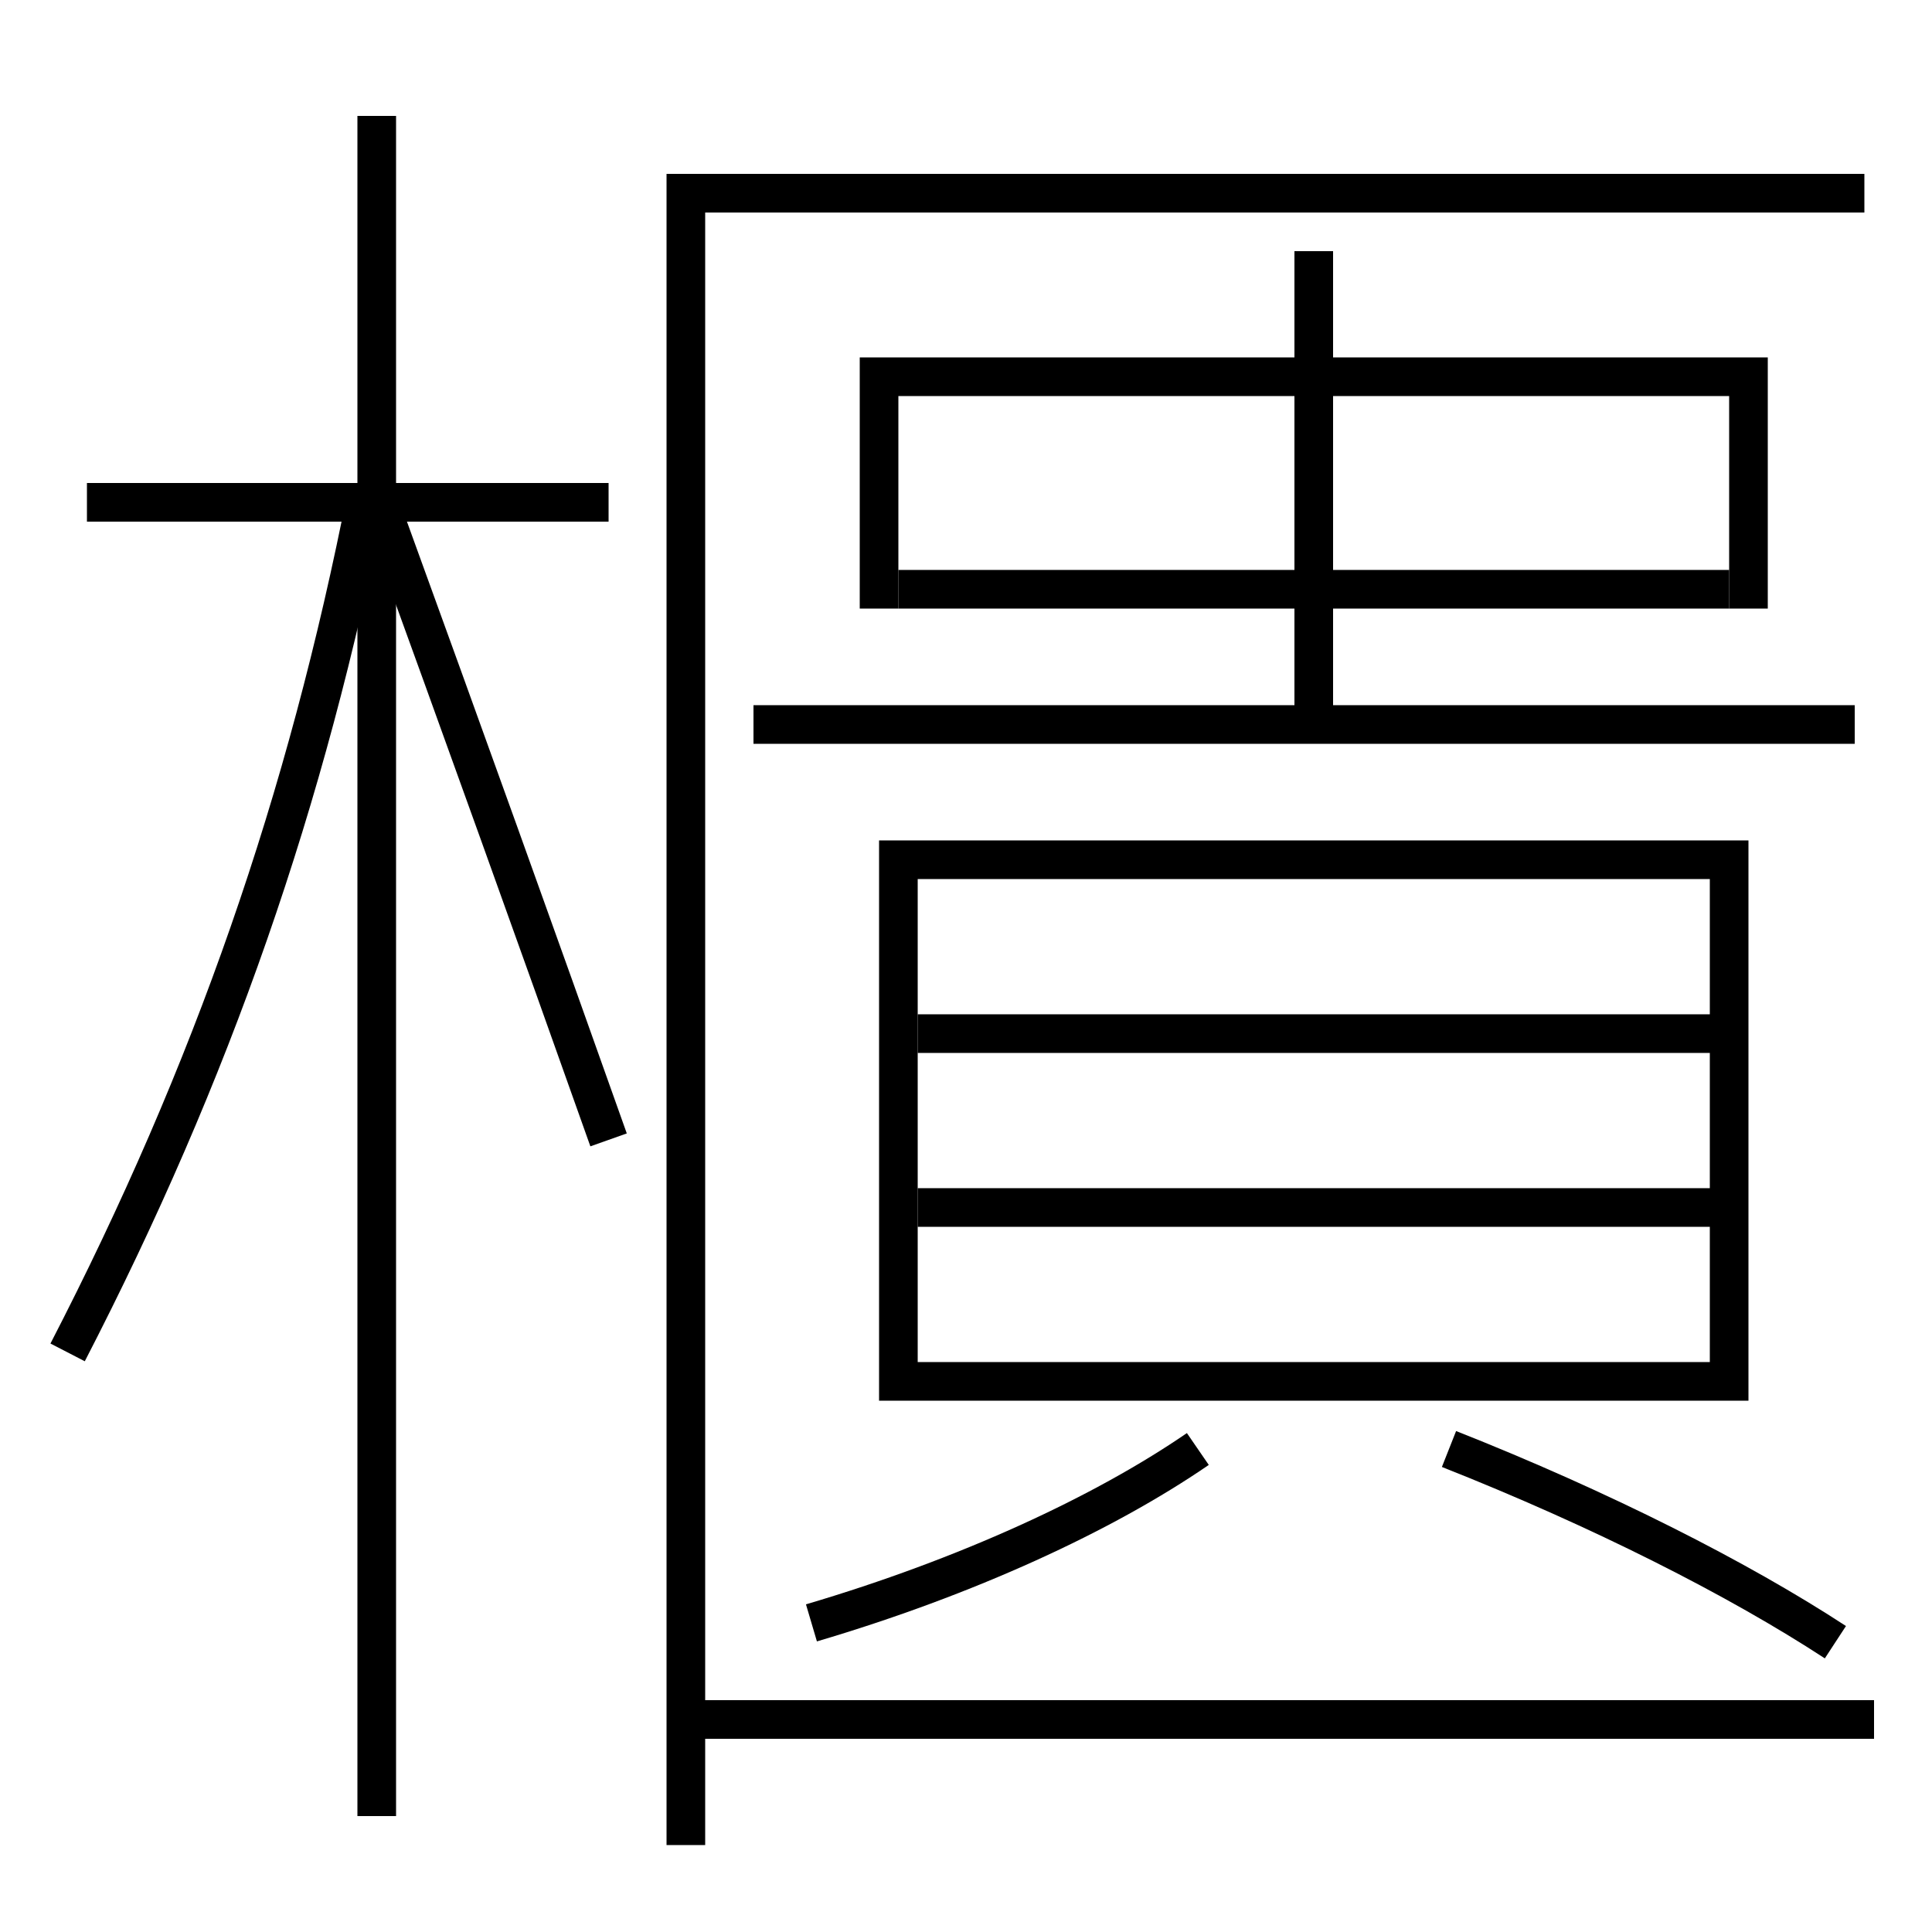 <?xml version='1.0' encoding='utf-8'?>
<svg xmlns="http://www.w3.org/2000/svg" height="100px" version="1.0" viewBox="0 0 100 100" width="100px" x="0px" y="0px">
<line fill="none" stroke="#000000" stroke-width="2" x1="19.5" x2="19.5" y1="94" y2="6" /><line fill="none" stroke="#000000" stroke-width="2" x1="31.5" x2="4.5" y1="26" y2="26" /><line fill="none" stroke="#000000" stroke-width="2" x1="35.5" x2="97" y1="89" y2="89" /><line fill="none" stroke="#000000" stroke-width="2" x1="39" x2="96" y1="37.5" y2="37.5" /><line fill="none" stroke="#000000" stroke-width="2" x1="46.5" x2="89.5" y1="30.5" y2="30.5" /><line fill="none" stroke="#000000" stroke-width="2" x1="68" x2="68" y1="37.5" y2="13" /><line fill="none" stroke="#000000" stroke-width="2" x1="47.5" x2="89.5" y1="62.5" y2="62.5" /><line fill="none" stroke="#000000" stroke-width="2" x1="47.5" x2="89.5" y1="53.5" y2="53.5" /><polyline fill="none" points="96.5,10 35.5,10 35.5,95.5" stroke="#000000" stroke-width="2" /><polyline fill="none" points="90.5,31.5 90.5,19.5 45.5,19.5 45.5,31.5" stroke="#000000" stroke-width="2" /><polyline fill="none" points="47.5,71.5 89.5,71.5 89.5,44.5 46.5,44.5 46.5,72.5" stroke="#000000" stroke-width="2" /><path d="M3.5,70 c7.473,-14.471 12.377,-28.562 15.5,-44.5" fill="none" stroke="#000000" stroke-width="2" /><path d="M31.5,59 c-3.664,-10.331 -7.621,-21.329 -11.5,-32" fill="none" stroke="#000000" stroke-width="2" /><path d="M42,84 c8.034,-2.374 15.104,-5.637 20,-9" fill="none" stroke="#000000" stroke-width="2" /><path d="M95,85 c-5.022,-3.284 -12.134,-6.889 -20,-10" fill="none" stroke="#000000" stroke-width="2" /></svg>